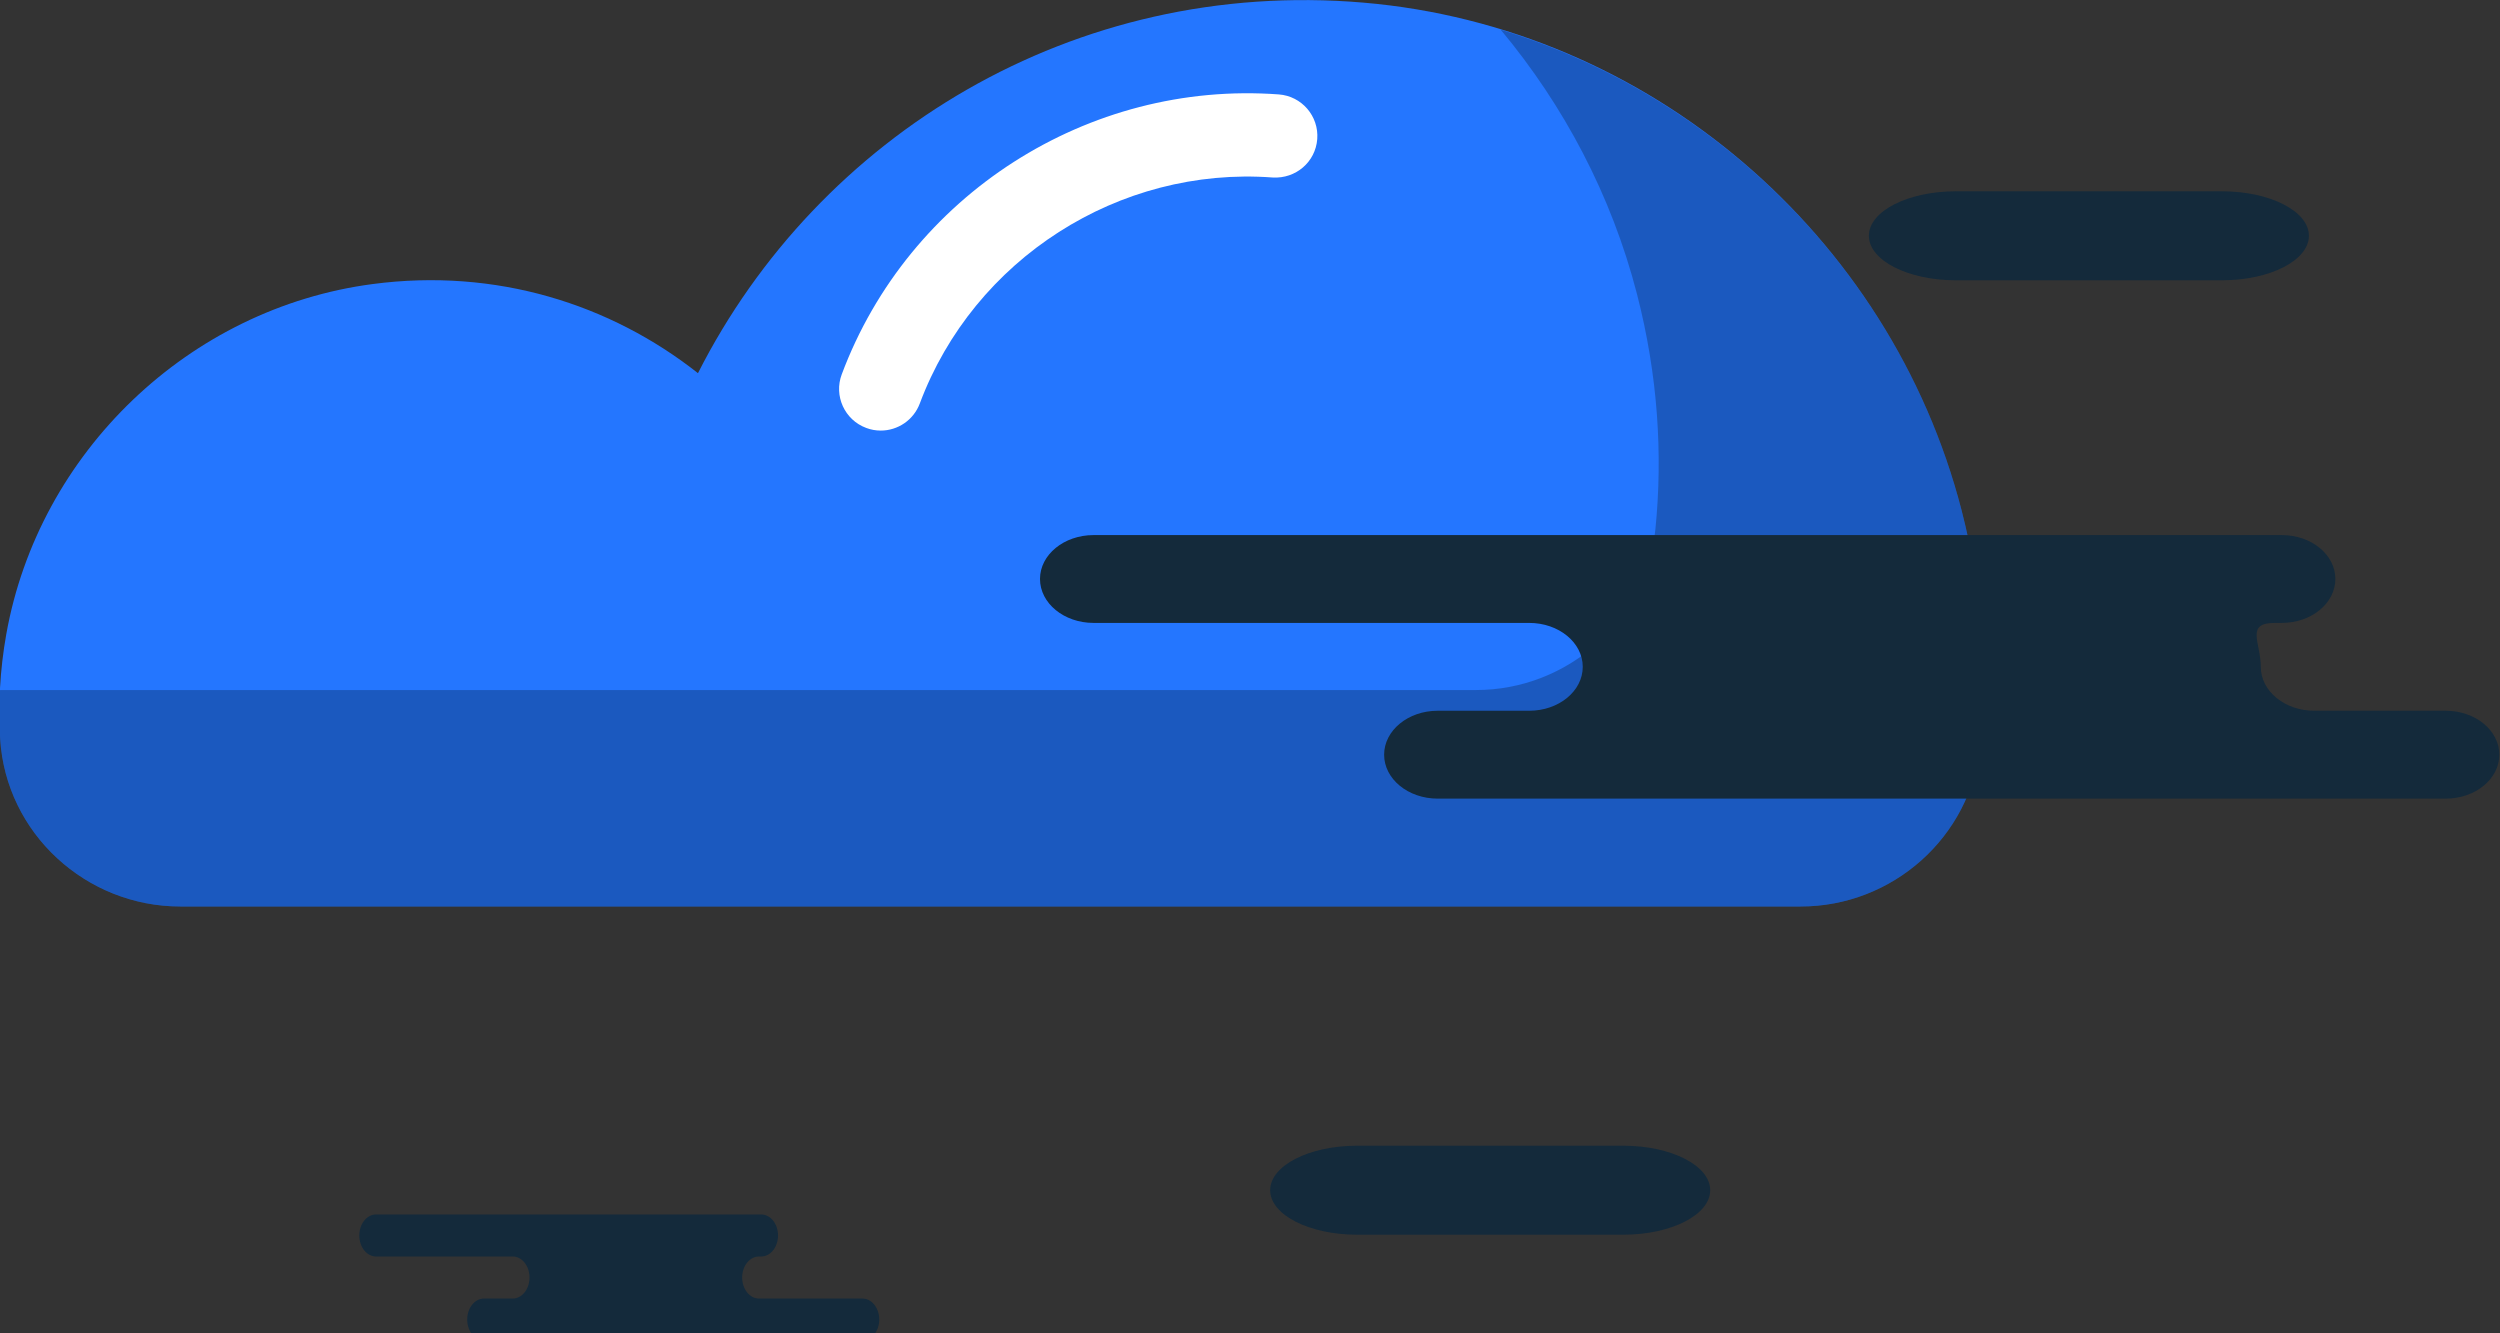 <svg xmlns="http://www.w3.org/2000/svg" xmlns:xlink="http://www.w3.org/1999/xlink" preserveAspectRatio="xMidYMid" width="60" height="32" viewBox="0 0 60 32">
  <rect x="0" y="0" width="60" height="32" fill="#333333" stroke="none"/>
  <defs>
    <style>

      .cls-3 {
        fill: #2476ff;
      }

      .cls-4 {
        fill: #020403;
        opacity: 0.25;
      }

      .cls-5 {
        fill: #ffffff;
      }

      .cls-6 {
        fill: #142a3b;
      }
    </style>
  </defs>
  <g id="group-89svg">
    <path d="M47.522,17.892 C47.702,16.093 47.580,14.197 47.080,12.254 C45.368,5.612 39.555,0.645 32.721,0.063 C25.765,-0.530 19.640,3.254 16.751,8.956 C14.653,7.300 11.905,6.426 8.945,6.817 C4.540,7.396 0.929,10.852 0.150,15.225 C-0.002,16.079 -0.046,16.930 0.004,17.741 C0.146,20.001 2.063,21.756 4.327,21.756 C4.327,21.756 43.216,21.756 43.216,21.756 C45.421,21.756 47.304,20.087 47.522,17.892 Z" id="path-1" class="cls-3" fill-rule="evenodd"/>
    <path d="M47.080,12.254 C45.652,6.712 41.365,2.348 36.016,0.712 C37.534,2.533 38.676,4.686 39.288,7.059 C39.789,9.003 39.910,10.899 39.730,12.698 C39.512,14.892 37.629,16.561 35.424,16.561 C35.424,16.561 0.001,16.561 0.001,16.561 C-0.019,16.961 -0.020,17.356 0.004,17.741 C0.146,20.000 2.063,21.756 4.327,21.756 C4.327,21.756 43.216,21.756 43.216,21.756 C45.421,21.756 47.304,20.087 47.522,17.892 C47.702,16.093 47.580,14.197 47.080,12.254 Z" id="path-2" class="cls-4" fill-rule="evenodd"/>
    <path d="M21.138,10.334 C21.021,10.334 20.903,10.314 20.788,10.270 C20.270,10.077 20.008,9.501 20.202,8.984 C21.808,4.688 26.110,1.927 30.691,2.266 C31.242,2.307 31.655,2.787 31.614,3.337 C31.573,3.888 31.098,4.294 30.543,4.260 C26.856,3.985 23.372,6.217 22.075,9.684 C21.924,10.086 21.543,10.334 21.138,10.334 Z" id="path-3" class="cls-5" fill-rule="evenodd"/>
    <path d="M52.034,12.842 C52.034,12.842 54.764,12.842 54.764,12.842 C55.474,12.842 56.049,13.313 56.049,13.895 C56.049,14.478 55.474,14.950 54.764,14.950 C54.764,14.950 54.592,14.950 54.592,14.950 C53.882,14.950 54.259,15.422 54.259,16.004 C54.259,16.587 54.835,17.058 55.544,17.058 C55.544,17.058 58.699,17.058 58.699,17.058 C59.409,17.058 59.984,17.531 59.984,18.113 C59.984,18.695 59.409,19.167 58.699,19.167 C58.699,19.167 53.948,19.167 53.948,19.167 C53.948,19.167 34.504,19.167 34.504,19.167 C33.794,19.167 33.219,18.695 33.219,18.113 C33.219,17.531 33.794,17.058 34.504,17.058 C34.504,17.058 36.701,17.058 36.701,17.058 C37.411,17.058 37.986,16.587 37.986,16.004 C37.986,15.422 37.411,14.950 36.701,14.950 C36.701,14.950 26.246,14.950 26.246,14.950 C25.536,14.950 24.960,14.478 24.960,13.895 C24.960,13.313 25.536,12.842 26.246,12.842 C26.246,12.842 28.717,12.842 28.717,12.842 C28.717,12.842 52.034,12.842 52.034,12.842 Z" id="path-4" class="cls-6" fill-rule="evenodd"/>
    <path d="M53.328,6.727 C54.480,6.727 55.414,6.248 55.414,5.659 C55.414,5.069 54.480,4.591 53.328,4.591 C53.328,4.591 46.938,4.591 46.938,4.591 C45.787,4.591 44.853,5.069 44.853,5.659 C44.853,6.248 45.787,6.727 46.938,6.727 C46.938,6.727 53.328,6.727 53.328,6.727 Z" id="path-5" class="cls-6" fill-rule="evenodd"/>
    <path d="M17.115,29.147 C17.115,29.147 18.270,29.147 18.270,29.147 C18.492,29.147 18.673,29.373 18.673,29.651 C18.673,29.930 18.492,30.156 18.270,30.156 C18.270,30.156 18.216,30.156 18.216,30.156 C17.993,30.156 17.812,30.382 17.812,30.660 C17.812,30.939 17.993,31.165 18.216,31.165 C18.216,31.165 20.699,31.165 20.699,31.165 C20.921,31.165 21.102,31.391 21.102,31.669 C21.102,31.948 20.921,32.174 20.699,32.174 C20.699,32.174 17.715,32.174 17.715,32.174 C17.715,32.174 11.616,32.174 11.616,32.174 C11.394,32.174 11.213,31.948 11.213,31.669 C11.213,31.391 11.394,31.165 11.616,31.165 C11.616,31.165 12.305,31.165 12.305,31.165 C12.528,31.165 12.708,30.939 12.708,30.660 C12.708,30.382 12.528,30.156 12.305,30.156 C12.305,30.156 9.026,30.156 9.026,30.156 C8.803,30.156 8.623,29.930 8.623,29.651 C8.623,29.373 8.803,29.147 9.026,29.147 C9.026,29.147 9.801,29.147 9.801,29.147 C9.801,29.147 17.115,29.147 17.115,29.147 Z" id="path-6" class="cls-6" fill-rule="evenodd"/>
    <path d="M38.960,29.633 C40.111,29.633 41.045,29.155 41.045,28.565 C41.045,27.975 40.111,27.497 38.960,27.497 C38.960,27.497 32.570,27.497 32.570,27.497 C31.418,27.497 30.484,27.975 30.484,28.565 C30.484,29.155 31.418,29.633 32.570,29.633 C32.570,29.633 38.960,29.633 38.960,29.633 Z" id="path-7" class="cls-6" fill-rule="evenodd"/>
  </g>
</svg>
